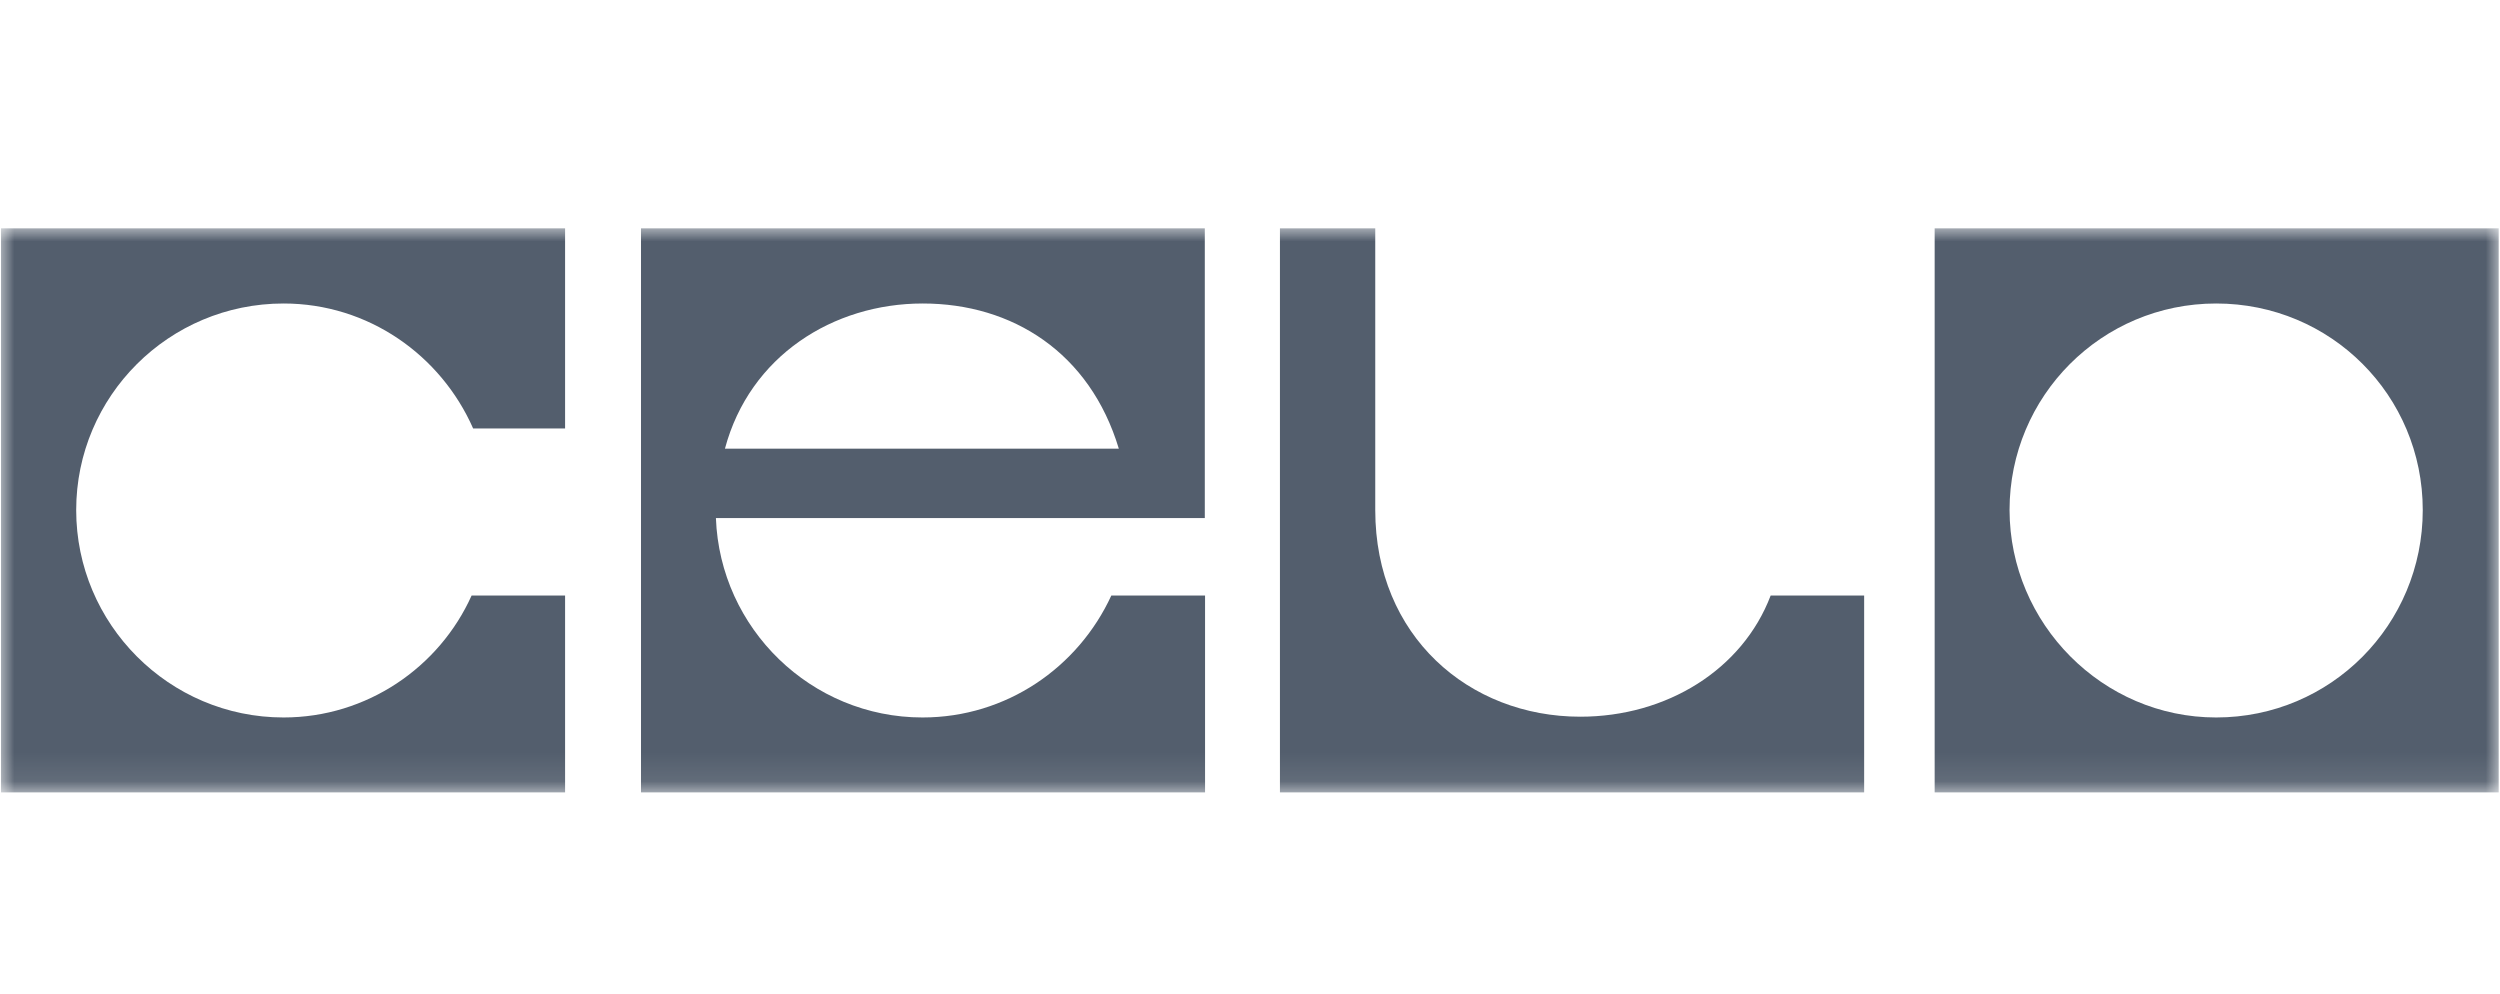 <svg width="88" height="35" viewBox="0 0 88 35" fill="none" xmlns="http://www.w3.org/2000/svg">
<mask id="mask0_1_215" style="mask-type:luminance" maskUnits="userSpaceOnUse" x="0" y="8" width="88" height="20">
<path d="M88 8H0V27.909H88V8Z" fill="white"/>
</mask>
<g mask="url(#mask0_1_215)">
<path d="M78.009 25.255C82.045 25.255 85.281 21.992 85.281 17.955C85.281 13.919 82.045 10.683 78.009 10.683C73.972 10.683 70.736 13.946 70.736 17.955C70.745 21.955 74.009 25.255 78.009 25.255ZM68.1 8.037H87.954V27.892H68.1V8.037Z" fill="#535E6D"/>
<path fill-rule="evenodd" clip-rule="evenodd" d="M39.118 20.964C37.954 23.492 35.427 25.255 32.472 25.255C28.554 25.255 25.345 22.128 25.2 18.237H42.409V8.037H22.563V27.892H42.418V20.964H39.118ZM25.518 15.792H39.382C38.363 12.41 35.636 10.683 32.481 10.683C29.327 10.683 26.391 12.528 25.518 15.792Z" fill="#535E6D"/>
<path d="M19.891 8.037H0.036V27.892H19.891V20.964H16.6C15.464 23.492 12.909 25.255 9.982 25.255C5.946 25.255 2.682 21.964 2.682 17.955C2.682 13.946 5.946 10.683 9.982 10.683C12.964 10.683 15.518 12.501 16.655 15.083H19.891V8.037Z" fill="#535E6D"/>
<path d="M65.618 20.964H62.327C61.336 23.573 58.663 25.228 55.627 25.228C51.709 25.228 48.409 22.392 48.409 17.955V8.037H45.054V27.892H65.618V20.964Z" fill="#535E6D"/>
</g>
</svg>
